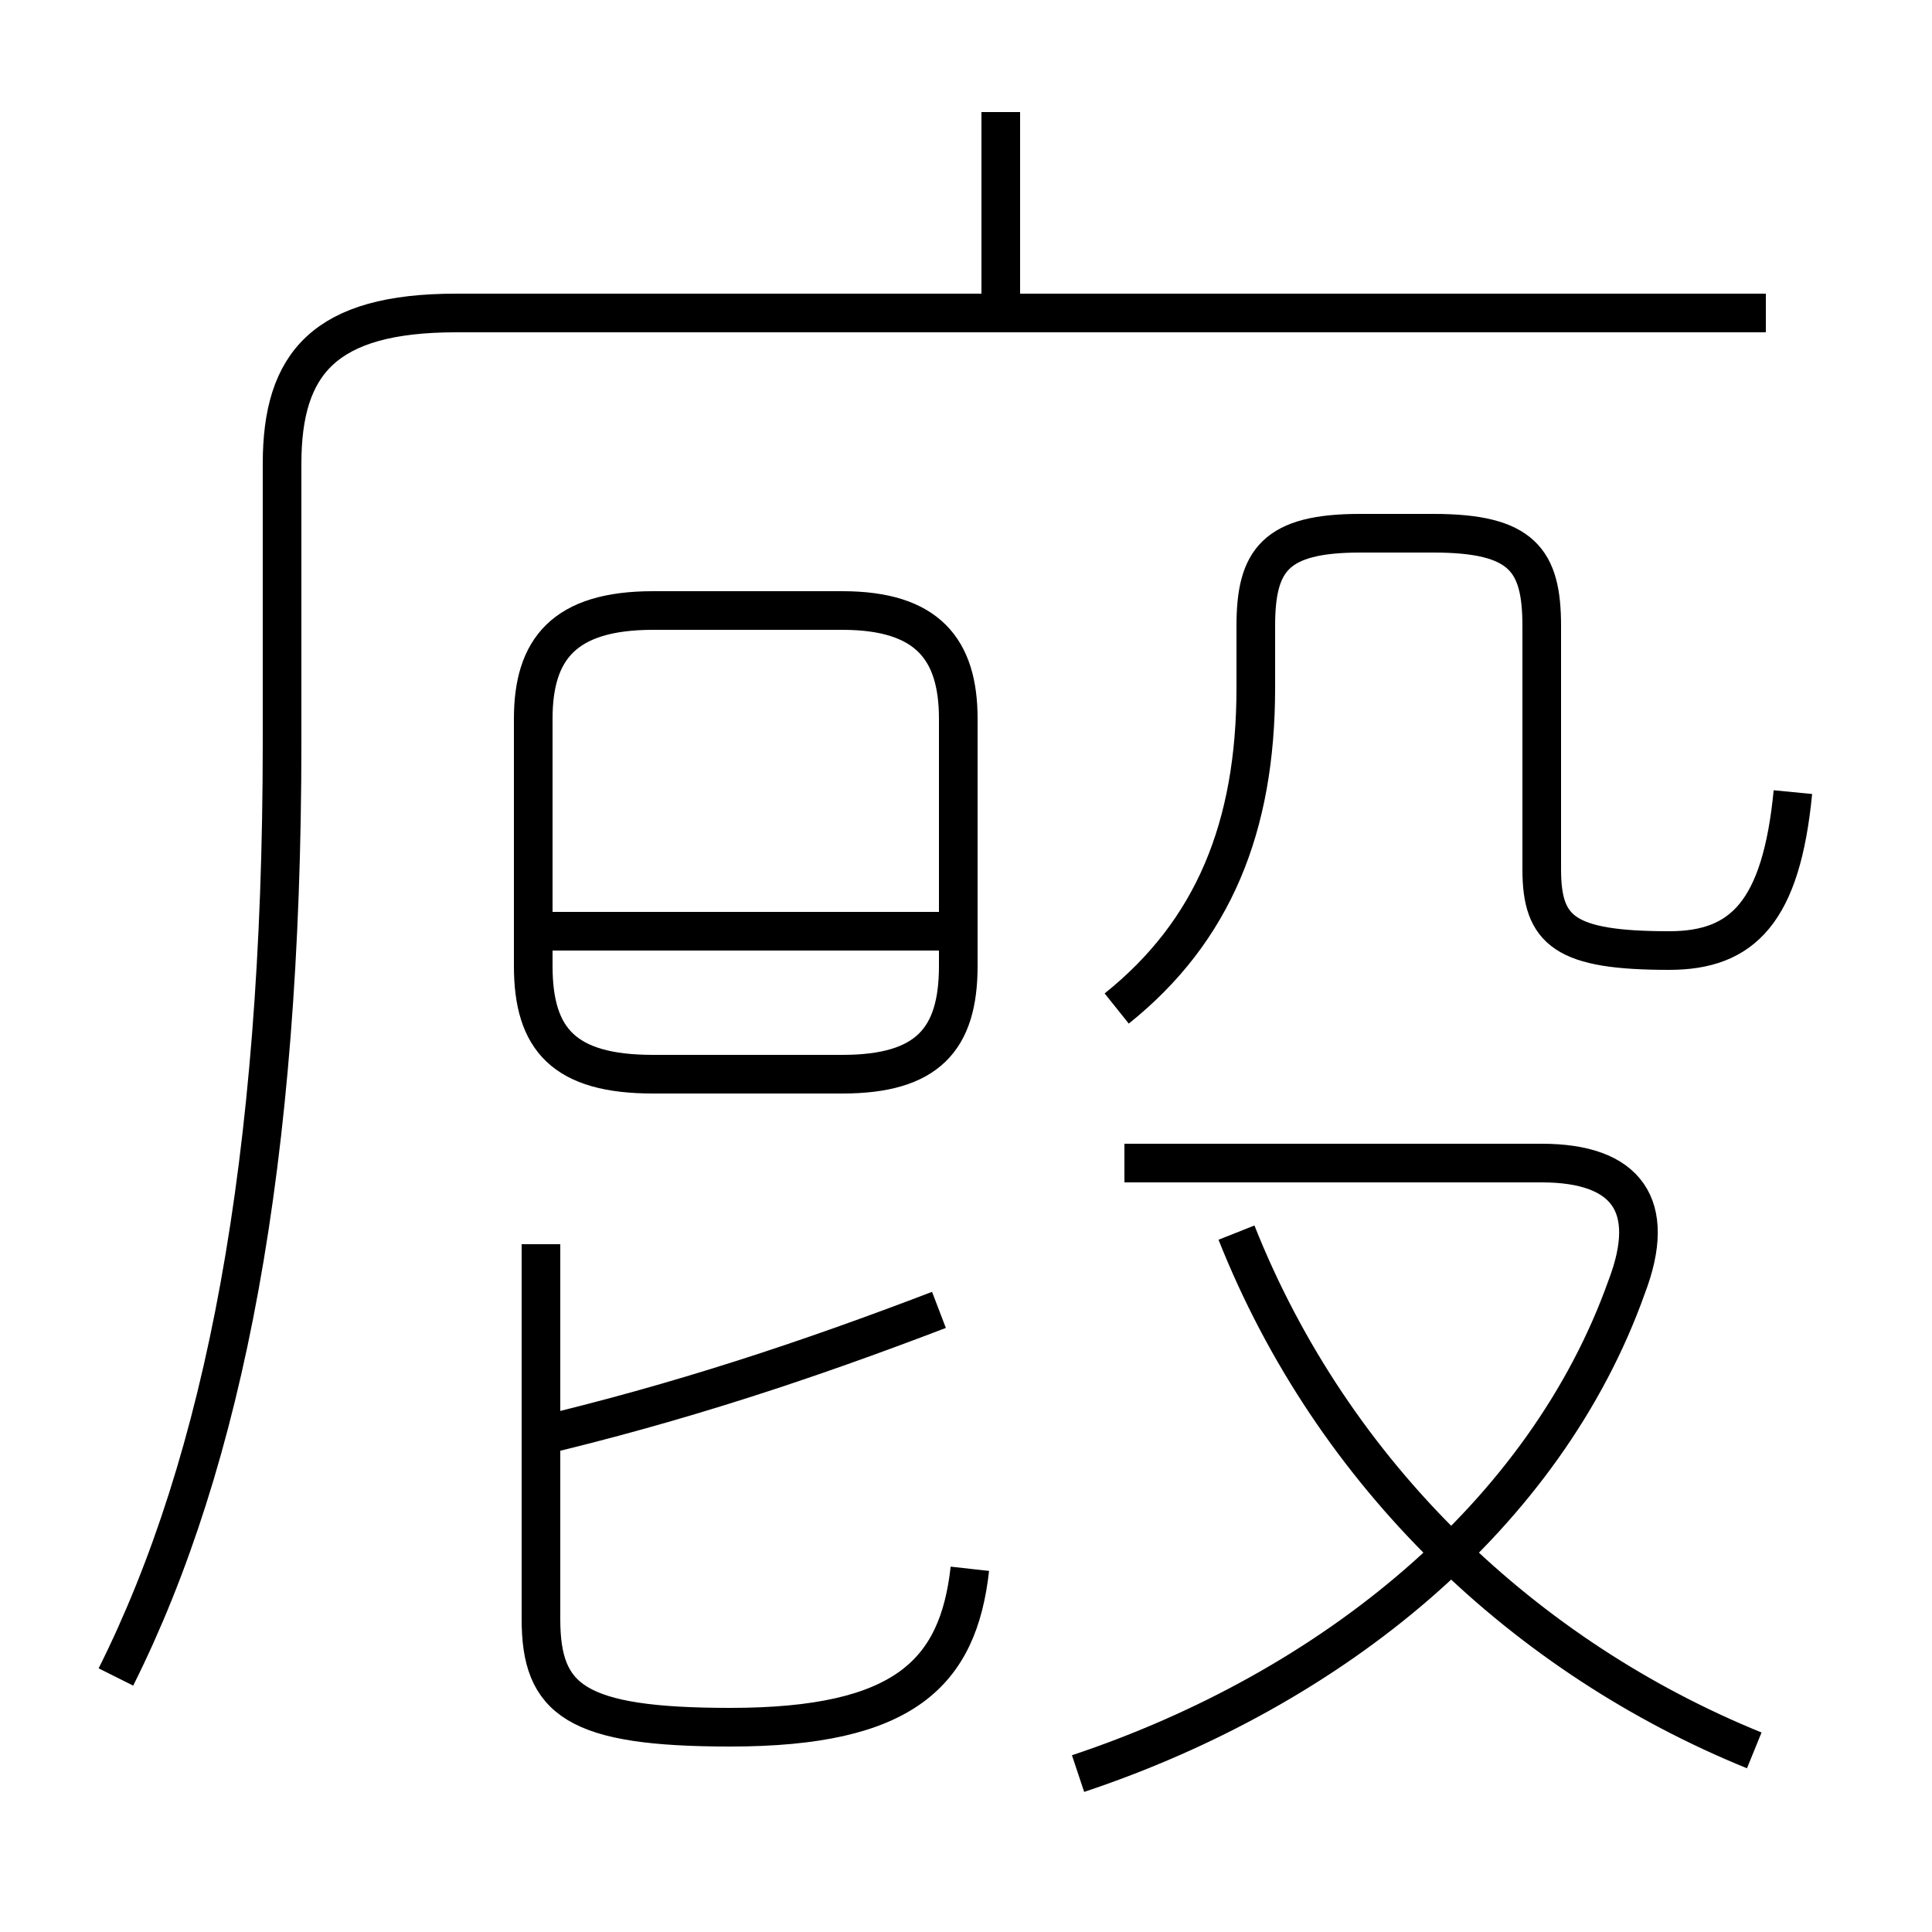 <?xml version='1.0' encoding='utf8'?>
<svg viewBox="0.0 -6.0 50.0 50.0" version="1.1" xmlns="http://www.w3.org/2000/svg">
<rect x="0.0" y="-6.0" width="50.0" height="50.0" fill="#808080" stroke="none"/>
<rect x="-1000" y="-1000" width="2000" height="2000" stroke="white" fill="white"/>
<g style="fill:white;stroke:#000000;  stroke-width:1">
<path d="M 3.0 -0.6 C 5.8 -6.2 7.3 -13.9 7.3 -24.8 L 7.3 -32.0 C 7.3 -34.6 8.4 -35.9 11.8 -35.9 L 45.7 -35.9 M 14.0 -11.8 L 14.0 -2.1 C 14.0 0.0 14.9 0.7 18.9 0.7 C 23.4 0.7 24.8 -0.7 25.1 -3.4 M 13.8 -6.8 C 17.6 -7.7 20.9 -8.8 24.3 -10.1 M 27.9 1.9 C 34.5 -0.3 40.0 -4.8 42.1 -10.7 C 42.9 -12.8 42.1 -13.9 39.9 -13.9 L 29.1 -13.9 M 24.9 -19.9 L 14.2 -19.9 M 45.4 1.3 C 39.5 -1.1 34.5 -5.8 32.0 -12.1 M 16.9 -16.2 L 21.8 -16.2 C 24.0 -16.2 24.8 -17.1 24.8 -19.0 L 24.8 -25.4 C 24.8 -27.2 24.0 -28.2 21.8 -28.2 L 16.9 -28.2 C 14.6 -28.2 13.8 -27.2 13.8 -25.4 L 13.8 -19.0 C 13.8 -17.1 14.6 -16.2 16.9 -16.2 Z M 28.9 -17.9 C 31.4 -19.9 32.5 -22.6 32.5 -26.2 L 32.5 -27.8 C 32.5 -29.5 33.0 -30.2 35.2 -30.2 L 37.1 -30.2 C 39.4 -30.2 39.9 -29.5 39.9 -27.8 L 39.9 -21.5 C 39.9 -19.9 40.5 -19.4 43.2 -19.4 C 45.1 -19.4 46.1 -20.4 46.4 -23.5 M 25.9 -36.1 L 25.9 -41.1" transform="translate(0.0 38.0)" />
</g>
</svg>
